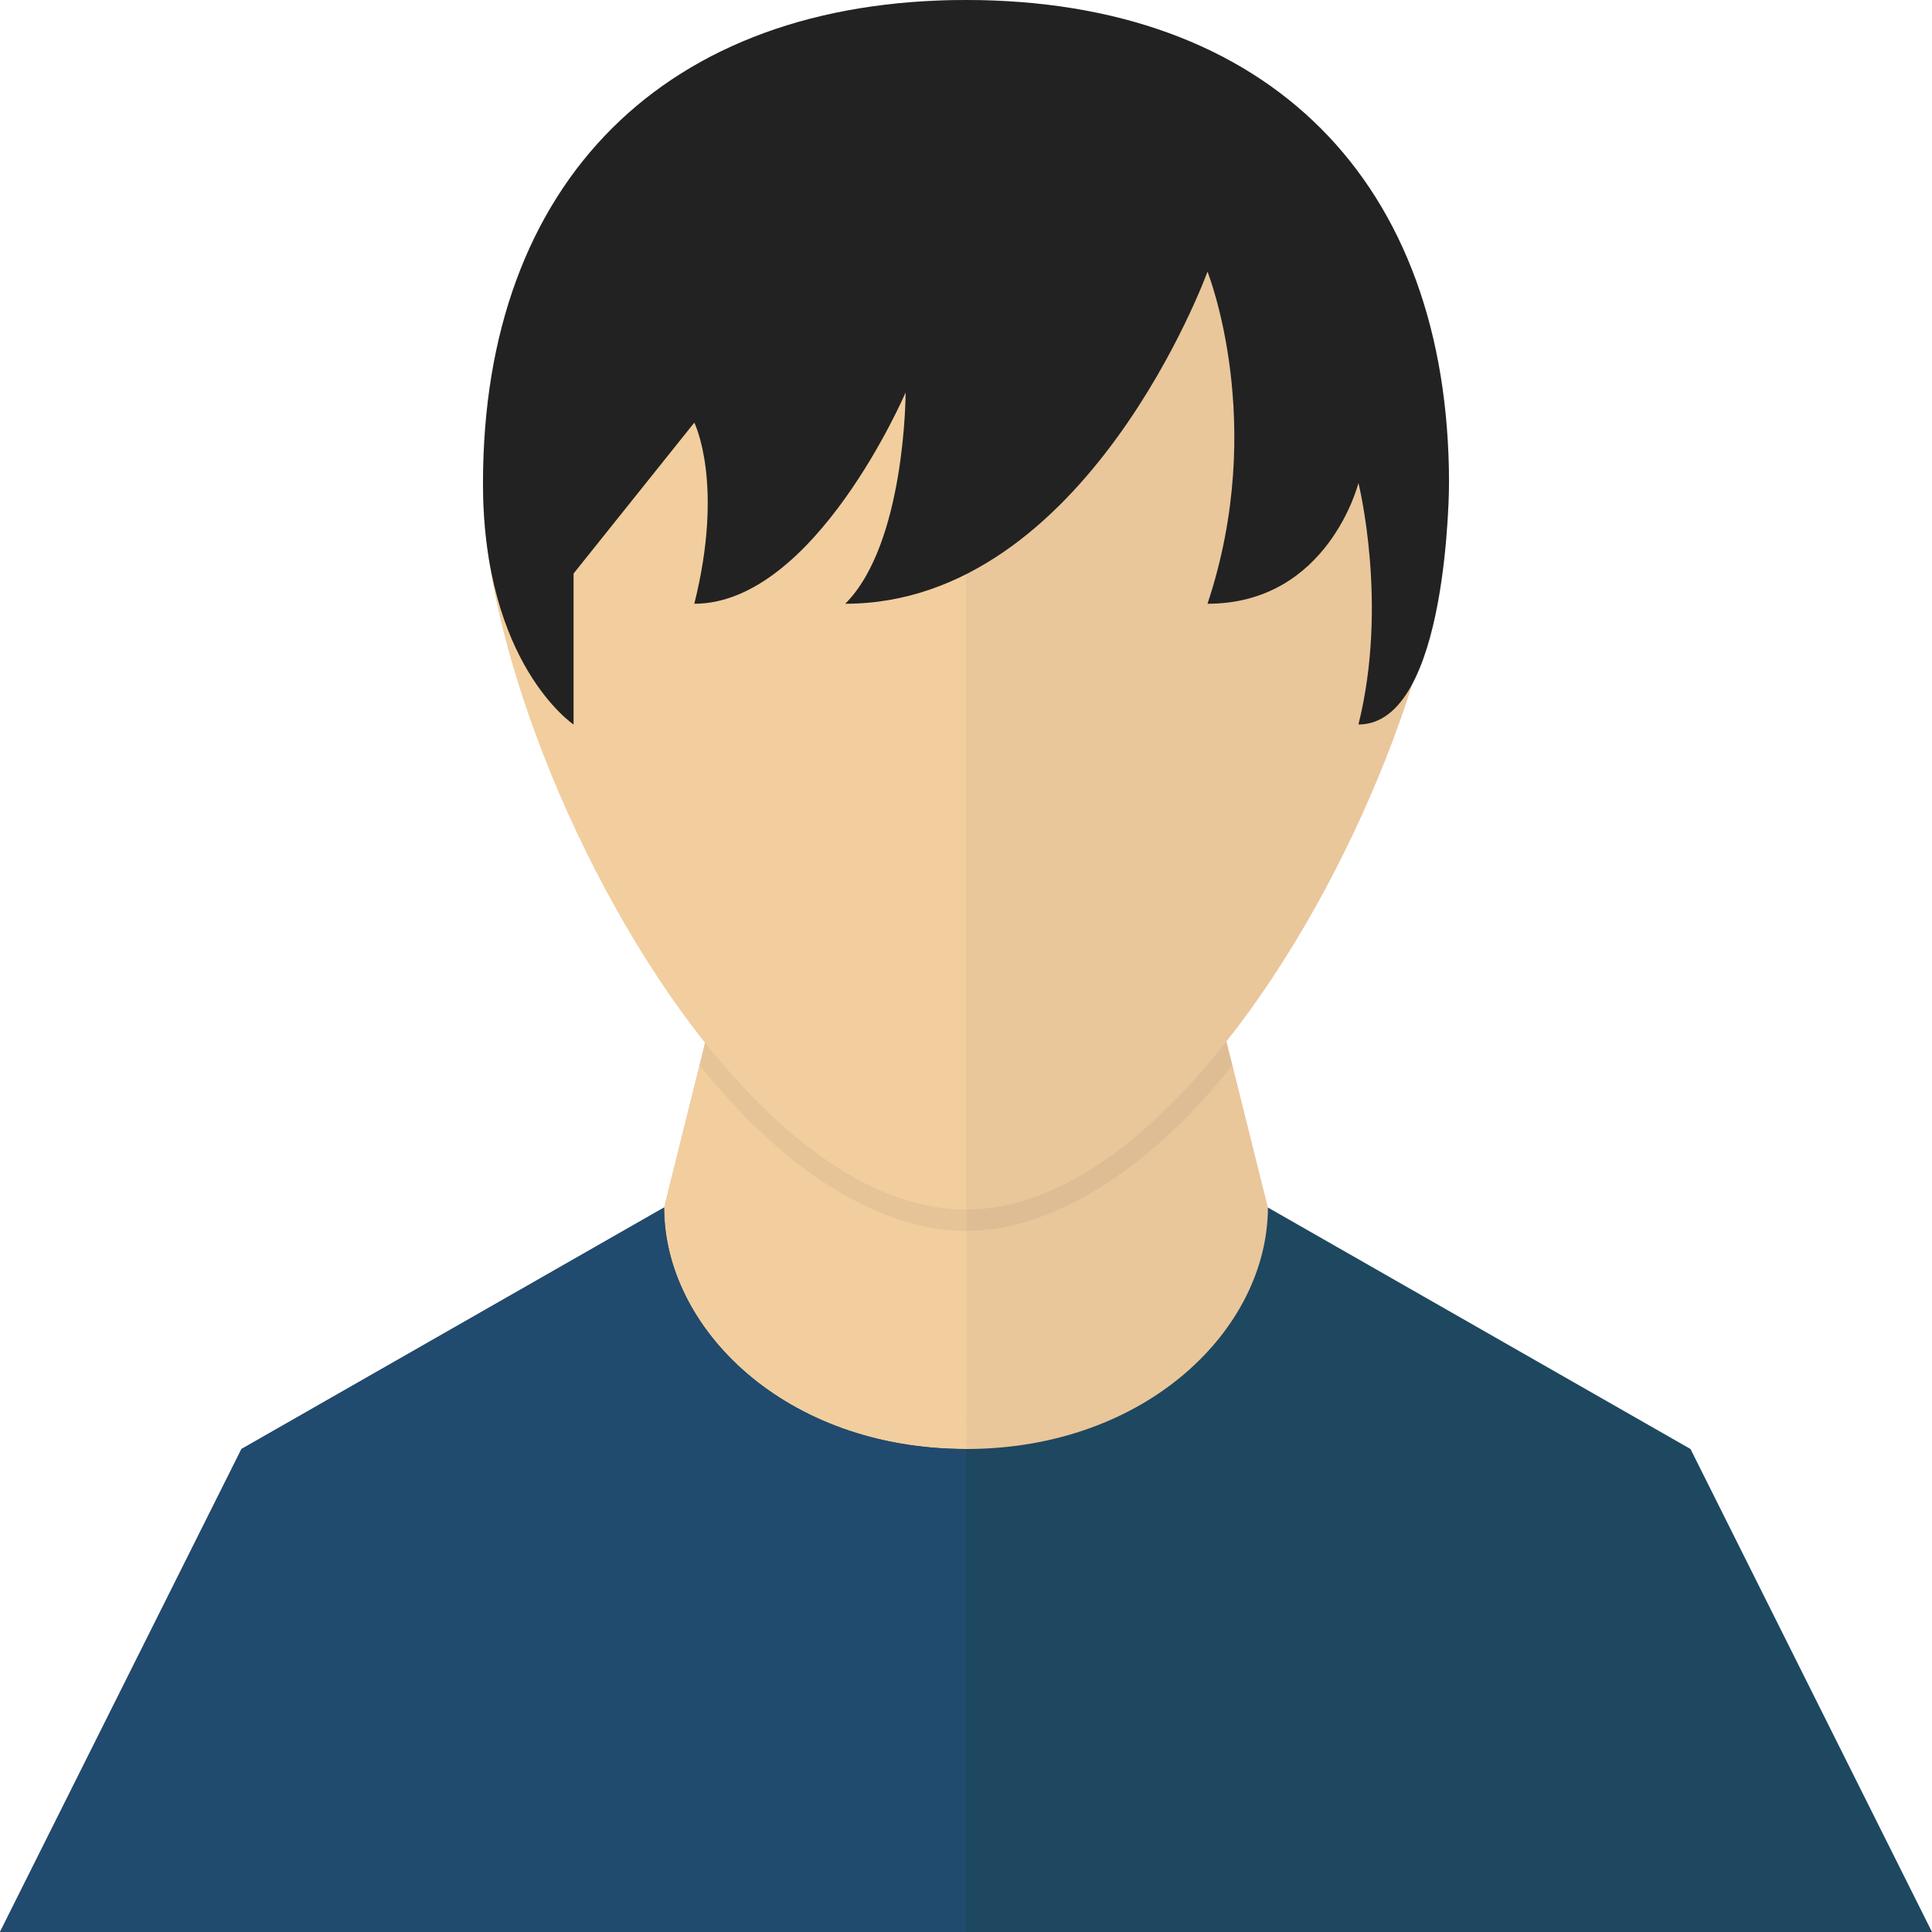 <?xml version="1.0" encoding="utf-8"?>
<!-- Generator: Adobe Illustrator 21.1.0, SVG Export Plug-In . SVG Version: 6.00 Build 0)  -->
<svg version="1.1" id="guy" xmlns="http://www.w3.org/2000/svg" xmlns:xlink="http://www.w3.org/1999/xlink" x="0px" y="0px"
	 viewBox="0 0 288 288" style="enable-background:new 0 0 288 288;" xml:space="preserve">
<style type="text/css">
	.st0{fill:#EAC69B;}
	.st1{fill:#F2CE9E;}
	.st2{fill:#1E4760;}
	.st3{fill:#214A6F;}
	.st4{opacity:5.000000e-02;}
	.st5{fill:#222222;}
</style>
<g id="neck_1_">
	<path id="neck" class="st0" d="M144.1,180c-13.6,0-27.2-10.2-38.9-24.9L99,180v54h90v-54l-6.2-24.9
		C171.2,169.8,157.6,180,144.1,180z"/>
	<path id="neck_2_" class="st1" d="M144.1,180c-13.6,0-27.2-10.2-38.9-24.9L99,180v54h45L144.1,180z"/>
</g>
<g id="shirt_1_">
	<path id="shirt" class="st2" d="M189,180c0,18-18,36-45,36s-45-18-45-36l-63,36L0,288h288l-36-72L189,180z"/>
	<path id="shirt-over" class="st3" d="M144,216c-27,0-45-18-45-36l-63,36L0,288h144V216z"/>
</g>
<g id="face_1_">
	<path id="face-shadow" class="st4" d="M183.7,158.8c-11.6,14.7-26.2,24.7-39.7,24.7c-13.6,0-28-10-39.7-24.7l0.9-3.8l77.5,0.1
		L183.7,158.8z"/>
	<path id="face" class="st0" d="M144,180.3c13.5,0,27.1-10.2,38.7-24.9C202,131.1,216,94.6,216,72.1C216,32.3,183.8,0,144,0
		S72.3,32.3,72,72.1c-0.2,22.5,13.8,58.9,33,83.2C116.7,170,130.3,180.3,144,180.3z"/>
	<path id="face-over" class="st1" d="M144,0c-39.8,0-71.7,32.3-72,72.1c-0.2,22.5,13.8,58.9,33,83.2c11.7,14.7,25.3,25,39,25V0z"/>
</g>
<g id="hair_1_">
	<path id="hair" class="st5" d="M216,72c0-45-27-72-72-72C99.3,0,72,27,72,72c0,27,13.5,36,13.5,36V85.5l18-22.5c0,0,4.5,9,0,27
		c18,0,31.5-31.5,31.5-31.5s0,22.5-9,31.5c36,0,54-49.5,54-49.5s9,22.5,0,49.5c18,0,22.5-18,22.5-18s4.5,18,0,36
		C216,108,216,72,216,72z"/>
</g>
</svg>
